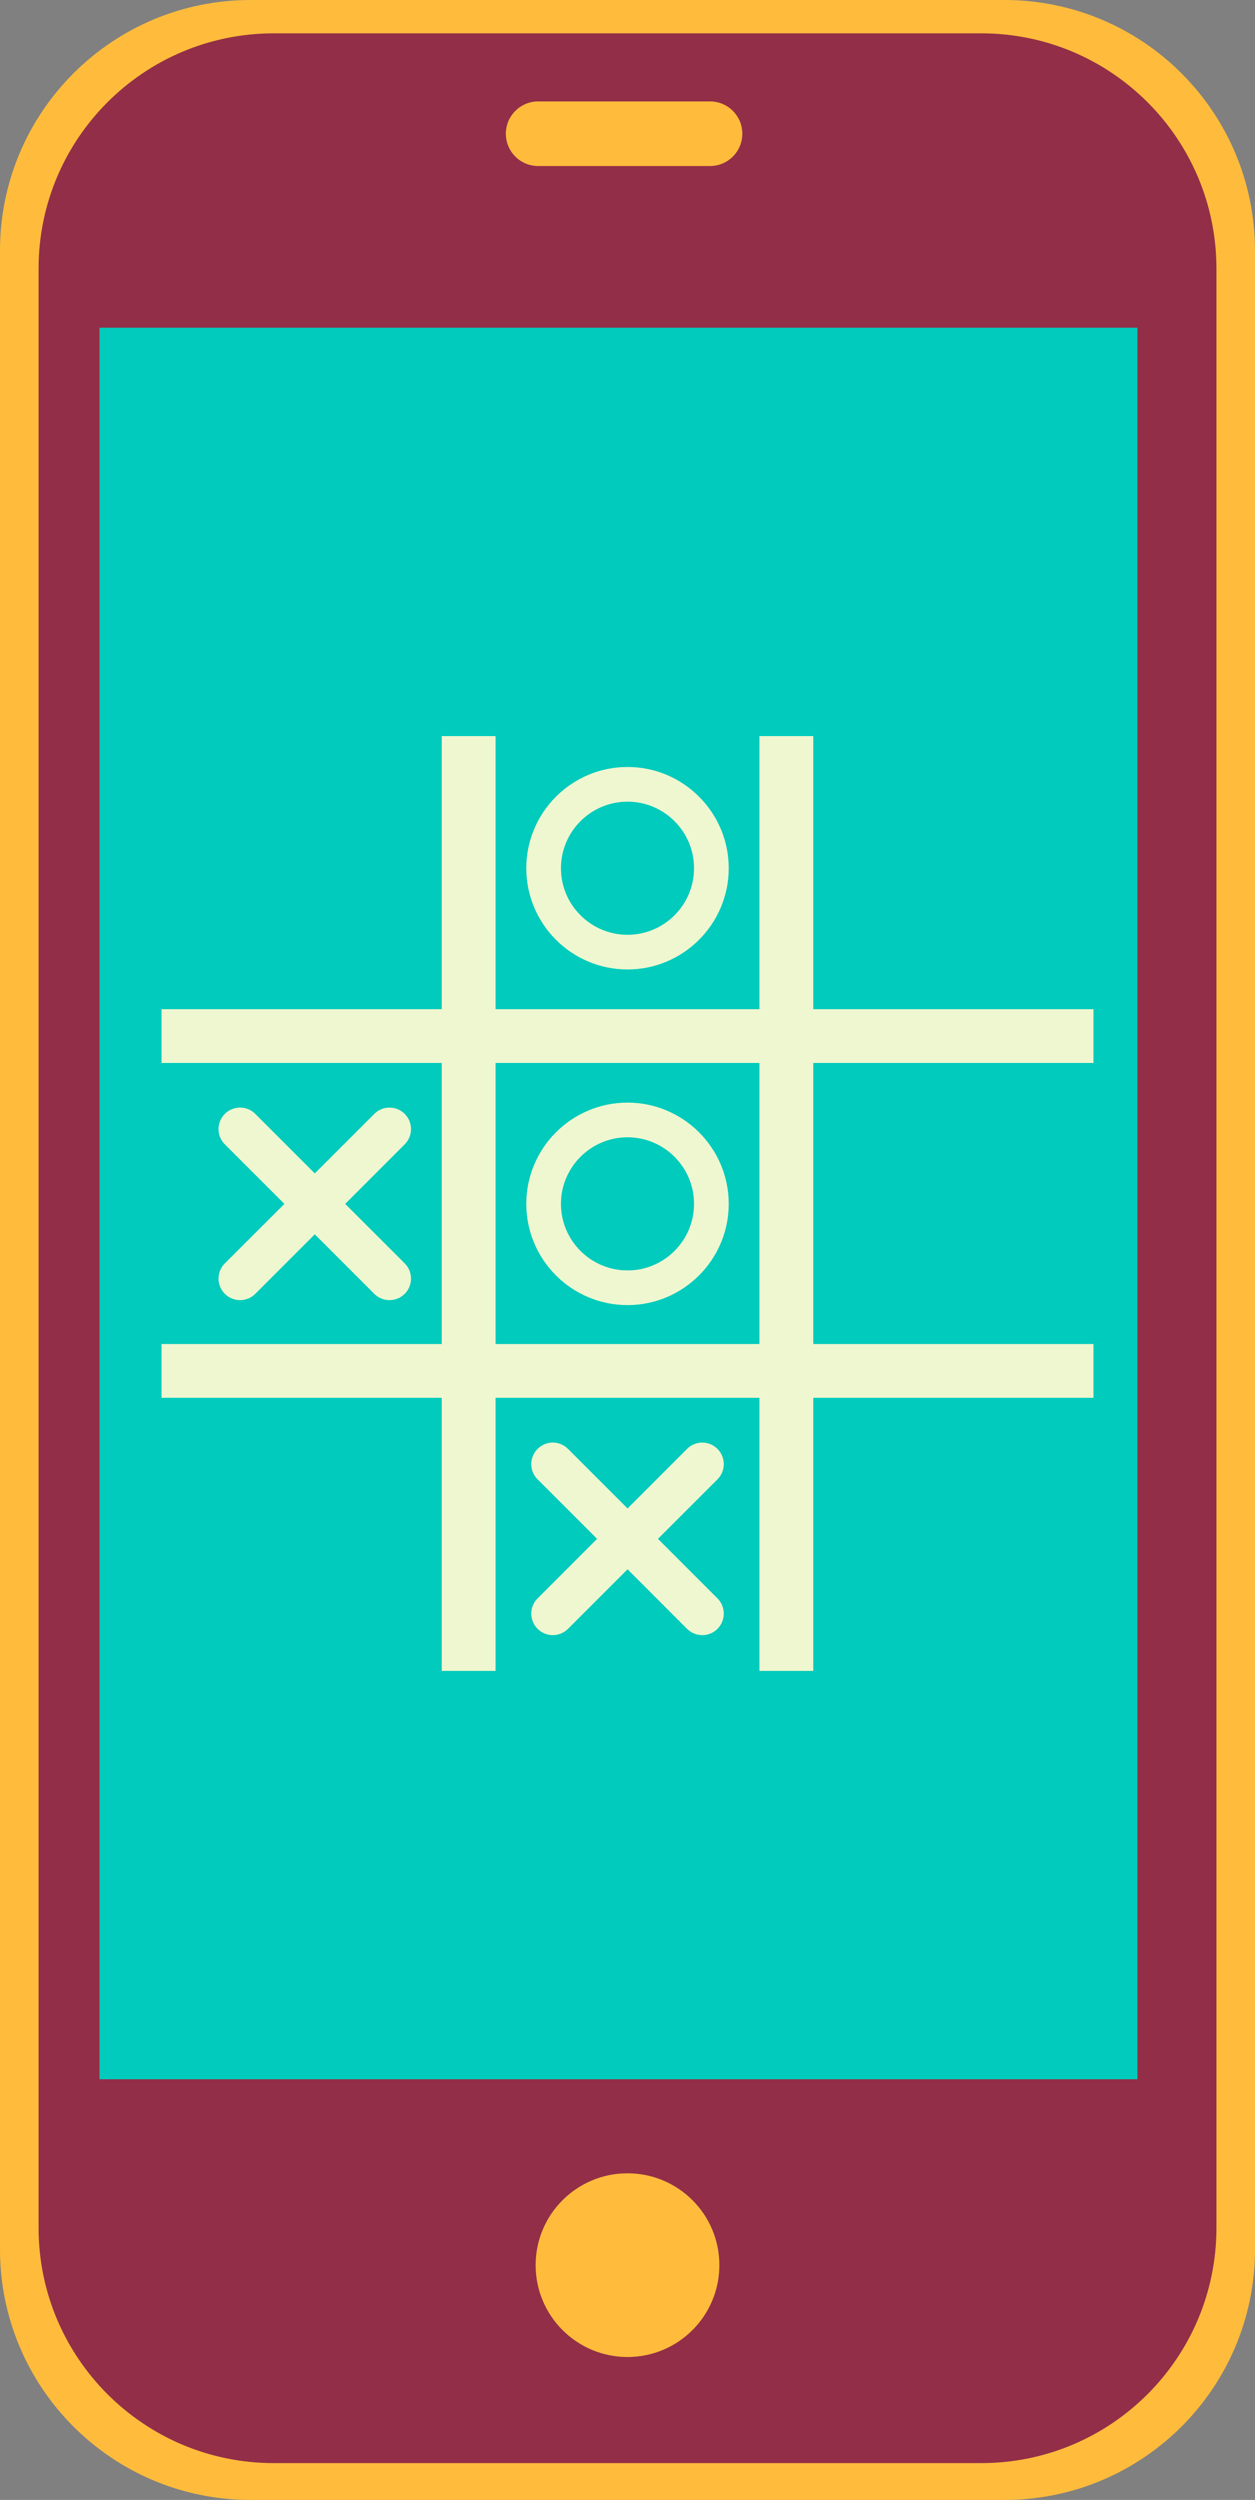 <svg id="_лой_2" xmlns="http://www.w3.org/2000/svg" width="542.29" height="1080" viewBox="0 0 542.29 1080"><rect x="0" y="0" width="542.29" height="1080" fill="#808080" stroke="none"/><g id="School13_82515364"><g id="School13_82515364-2"><path d="M542.29 971.73c0 59.76-48.48 108.27-108.28 108.27H108.27C48.47 1080 0 1031.48.0 971.73V108.28C0 48.49 48.47.0 108.27.0H434c59.8.0 108.28 48.49 108.28 108.28V971.73z" fill="#ffbc3c"/><path d="M525.63 962.45c0 56.13-45.51 101.64-101.63 101.64H118.29c-56.11.0-101.62-45.52-101.62-101.64V116.03C16.67 59.91 62.18 14.4 118.29 14.4H424c56.13.0 101.63 45.52 101.63 101.63V962.45z" fill="#932e48"/><path d="M43 141.57h448.48v756.7H43z" fill="#00cbbc"/><path d="M310.84 978.56c0 21.92-17.78 39.69-39.69 39.69s-39.7-17.77-39.7-39.69 17.78-39.67 39.7-39.67 39.69 17.74 39.69 39.67z" fill="#ffbc3c"/><path d="M218.58 57.77c0 7.7 6.25 13.95 13.94 13.95h74.3c7.71.0 13.94-6.25 13.94-13.95h0c0-7.69-6.23-13.95-13.94-13.95h-74.3c-7.69.0-13.94 6.26-13.94 13.95h0z" fill="#ffbc3c"/><g><path d="M472.5 459.21v-23.24H351.42V318h-23.27v117.97h-114.01V318h-23.26v117.97H69.79v23.24h121.09v121.42H69.79v23.23h121.09v117.99h23.26V603.86h114.01v117.99h23.27V603.86h121.08v-23.23h-121.08V459.21h121.08zM328.15 580.63H214.14V459.21h114.01v121.42z" fill="#eff7d0"/><path d="M271.15 563.82c24.1.0 43.74-19.63 43.74-43.74s-19.64-43.74-43.74-43.74-43.74 19.61-43.74 43.74 19.61 43.74 43.74 43.74zm0-72.5c15.85.0 28.74 12.9 28.74 28.76s-12.89 28.76-28.74 28.76-28.76-12.91-28.76-28.76 12.92-28.76 28.76-28.76z" fill="#eff7d0"/><path d="M271.15 418.82c24.1.0 43.74-19.63 43.74-43.74s-19.64-43.74-43.74-43.74-43.74 19.61-43.74 43.74 19.61 43.74 43.74 43.74zm0-72.49c15.85.0 28.74 12.89 28.74 28.75s-12.89 28.76-28.74 28.76-28.76-12.91-28.76-28.76 12.92-28.75 28.76-28.75z" fill="#eff7d0"/><path d="M97.14 558.95c3.66 3.63 9.55 3.63 13.17.0l25.71-25.72 25.71 25.72c3.62 3.63 9.51 3.63 13.15.0 3.63-3.64 3.63-9.53.0-13.15l-25.72-25.71 25.72-25.73c3.63-3.62 3.63-9.51.0-13.15-3.65-3.63-9.53-3.63-13.15.0l-25.71 25.71-25.71-25.71c-3.62-3.63-9.52-3.63-13.17.0-3.63 3.64-3.63 9.53.0 13.15l25.74 25.73-25.74 25.71c-3.63 3.63-3.63 9.52.0 13.15z" fill="#eff7d0"/><path d="M310.03 625.94c-3.63-3.65-9.53-3.65-13.16.0l-25.7 25.72-25.73-25.72c-3.62-3.65-9.51-3.65-13.15.0-3.65 3.64-3.65 9.52.0 13.15l25.71 25.71-25.71 25.72c-3.65 3.65-3.65 9.51.0 13.16 3.64 3.63 9.53 3.62 13.15.0l25.73-25.73 25.7 25.73c3.64 3.62 9.53 3.63 13.16.0 3.62-3.65 3.62-9.51.0-13.16l-25.73-25.72 25.73-25.71c3.62-3.64 3.62-9.52.0-13.15z" fill="#eff7d0"/></g></g></g></svg>